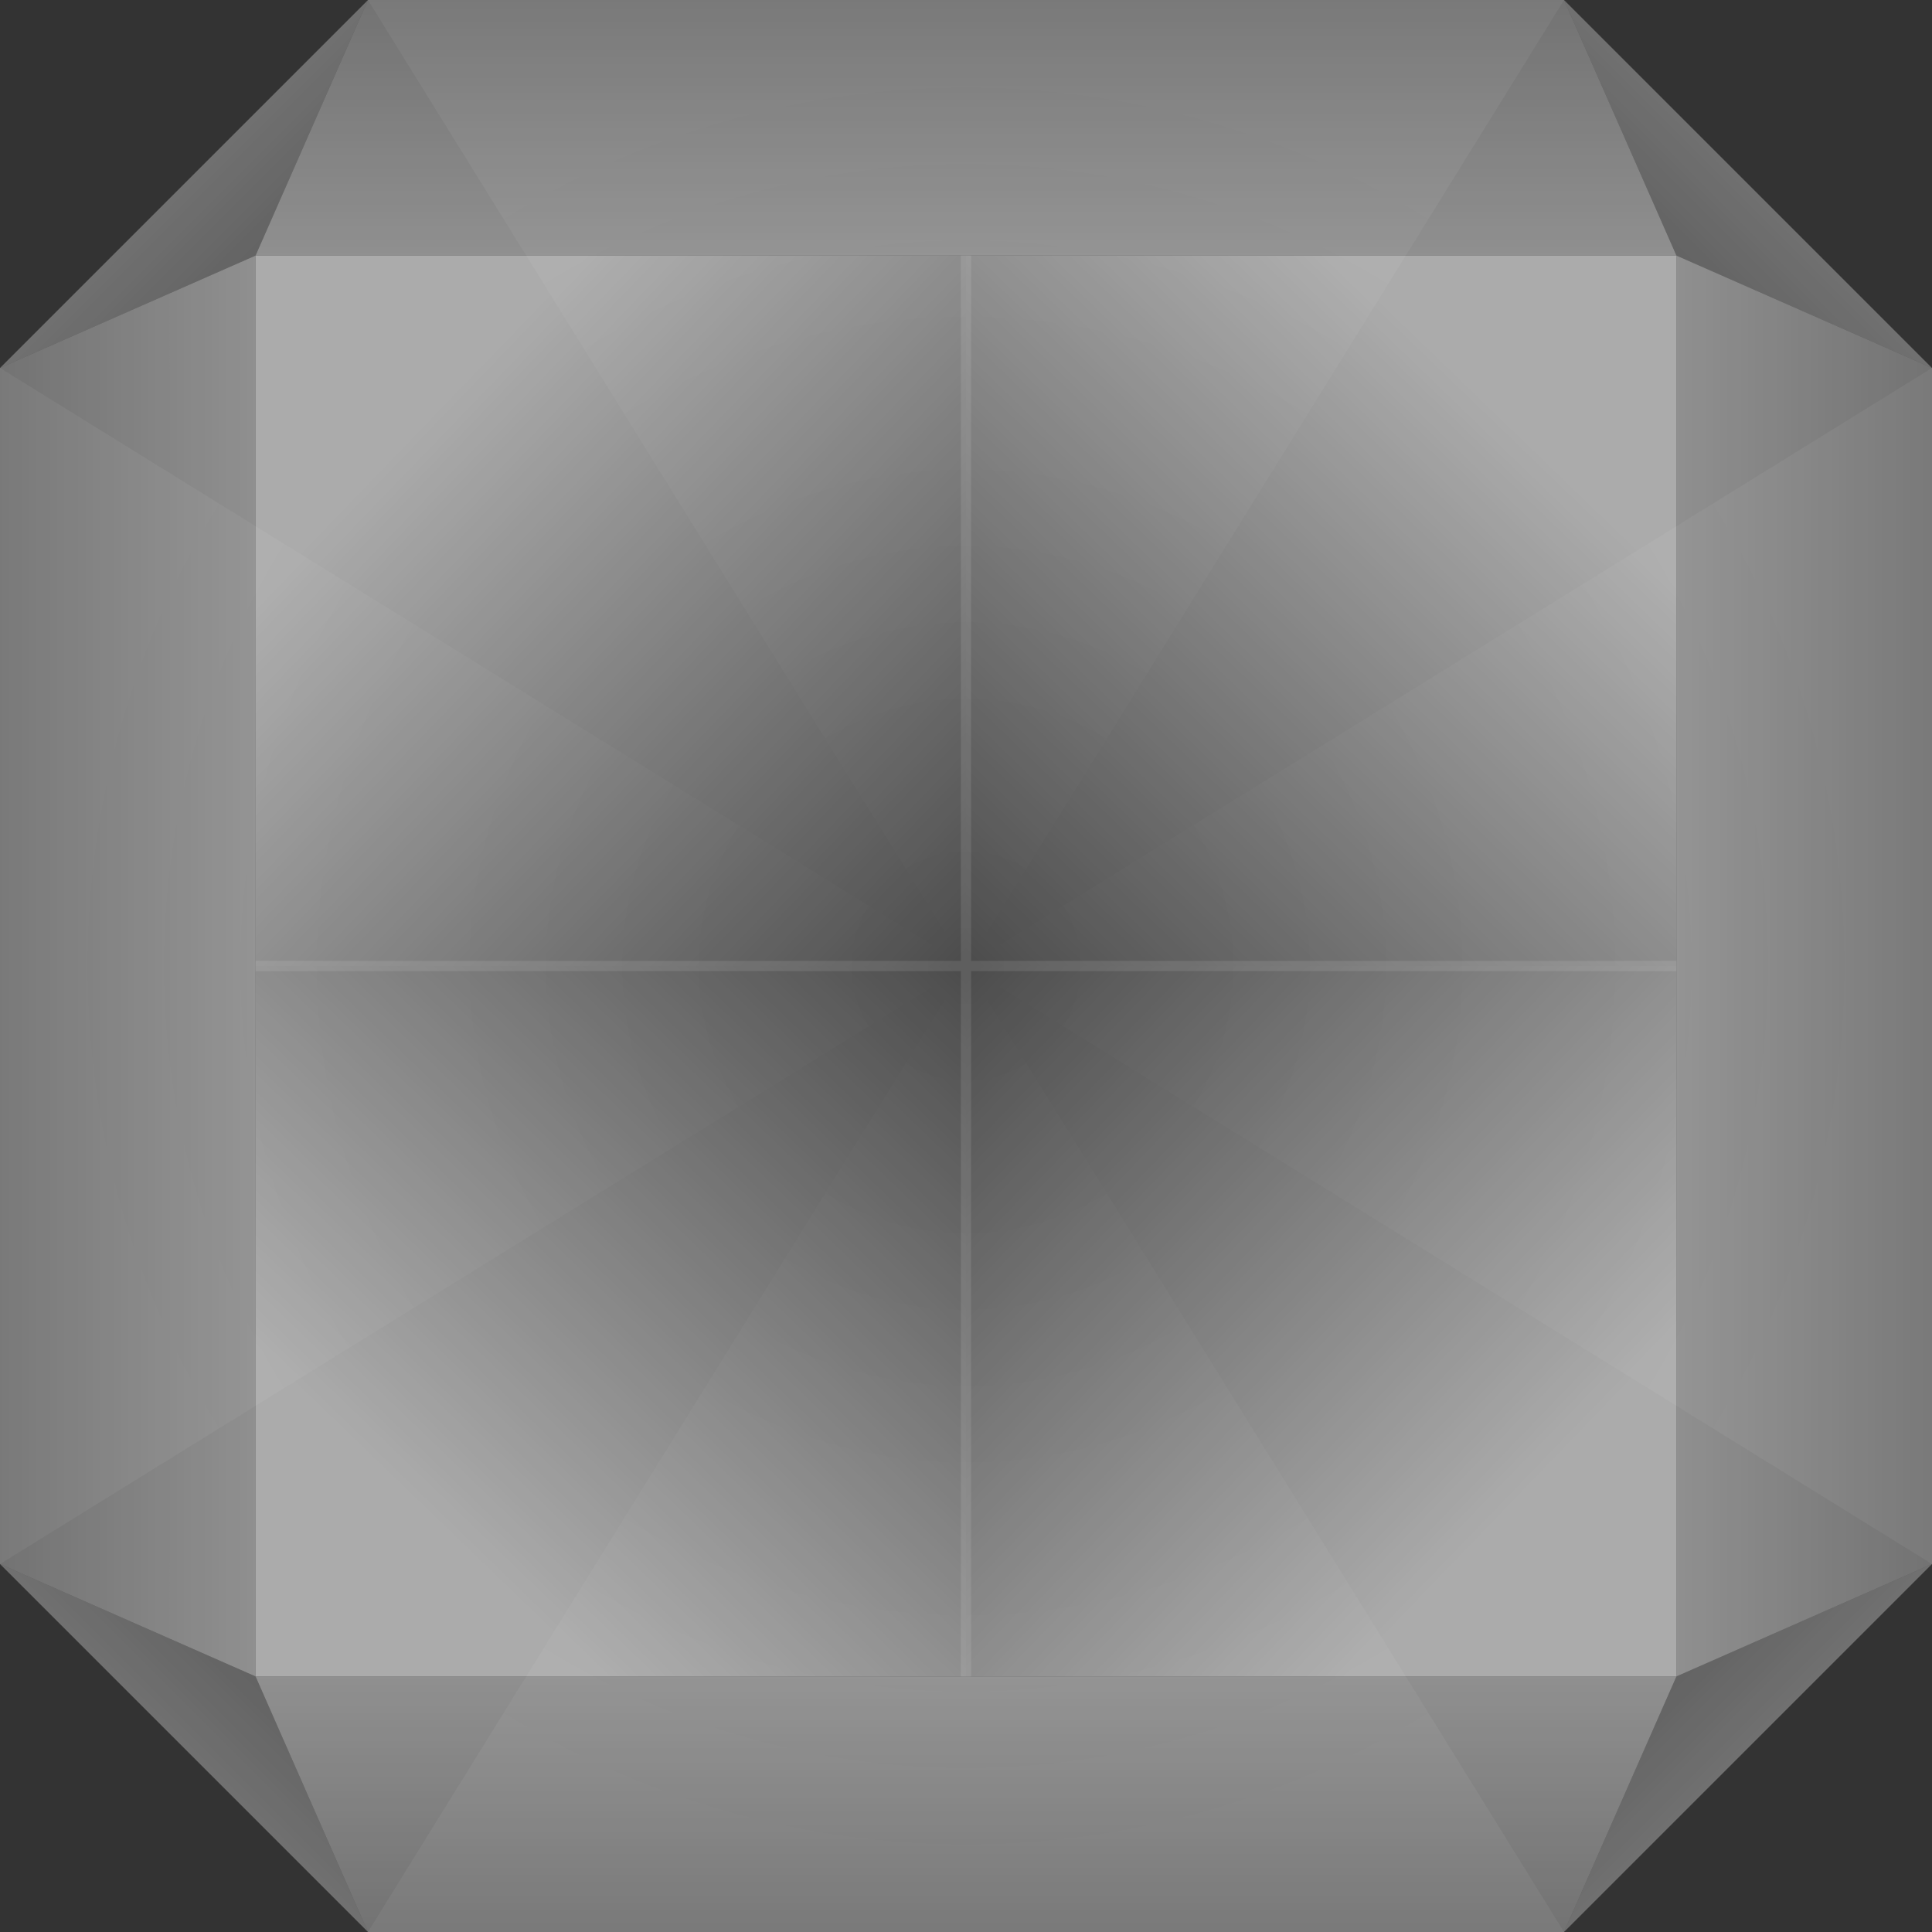 <svg width="189" height="189" viewBox="0 0 189 189" fill="none" xmlns="http://www.w3.org/2000/svg">
<rect x="0" y="0" width="189" height="189" fill="#333333" stroke="none"/>
<path fill-rule="evenodd" clip-rule="evenodd" d="M36 0L94.5 94.5L0 36L5.11423e-06 153L94.5 94.5L36 189L153 189L94.5 94.5L189 153V36L94.5 94.5L153 0H36Z" fill="url(#paint0_radial_458_3132)" fill-opacity="0.05"/>
<path d="M36 3.05176e-05H153L164 25H25L36 3.05176e-05Z" fill="url(#paint1_linear_458_3132)" fill-opacity="0.51"/>
<path d="M153 189L36 189L25 164L164 164L153 189Z" fill="url(#paint2_linear_458_3132)" fill-opacity="0.51"/>
<path d="M-4.80825e-07 153L-5.59506e-06 36L25 25L25 164L-4.80825e-07 153Z" fill="url(#paint3_linear_458_3132)" fill-opacity="0.51"/>
<path d="M189 36L189 153L164 164L164 25L189 36Z" fill="url(#paint4_linear_458_3132)" fill-opacity="0.51"/>
<path d="M25 25L25 94.5H94.5V25L25 25Z" fill="url(#paint5_linear_458_3132)"/>
<path d="M25 164L94.5 164L94.5 94.5L25 94.5L25 164Z" fill="url(#paint6_linear_458_3132)"/>
<path d="M164 94.5L164 25L94.5 25L94.5 94.5L164 94.5Z" fill="url(#paint7_linear_458_3132)"/>
<path d="M94.5 94.5L94.5 164L164 164L164 94.5L94.5 94.5Z" fill="url(#paint8_linear_458_3132)"/>
<path fill-rule="evenodd" clip-rule="evenodd" d="M95 25H94V94H25V95H94V164H95V95H164V94H95V25Z" fill="white" fill-opacity="0.1"/>
<g opacity="0.3">
<path d="M189 36L153 3.05176e-05L164 25L189 36Z" fill="url(#paint9_linear_458_3132)"/>
<path d="M153 189L189 153L164 164L153 189Z" fill="url(#paint10_linear_458_3132)"/>
<path d="M3.14722e-06 153L36 189L25 164L3.14722e-06 153Z" fill="url(#paint11_linear_458_3132)"/>
<path d="M36 5.94615e-05L0 36L25 25L36 5.94615e-05Z" fill="url(#paint12_linear_458_3132)"/>
</g>
<defs>
<radialGradient id="paint0_radial_458_3132" cx="0" cy="0" r="1" gradientUnits="userSpaceOnUse" gradientTransform="translate(94.5 94.5) rotate(90) scale(94.5 94.5)">
<stop stop-color="white" stop-opacity="0"/>
<stop offset="1" stop-color="white"/>
</radialGradient>
<linearGradient id="paint1_linear_458_3132" x1="94.5" y1="3.05176e-05" x2="94.5" y2="25" gradientUnits="userSpaceOnUse">
<stop stop-color="white" stop-opacity="0.61"/>
<stop offset="1" stop-color="white" stop-opacity="0.89"/>
</linearGradient>
<linearGradient id="paint2_linear_458_3132" x1="94.5" y1="189" x2="94.5" y2="164" gradientUnits="userSpaceOnUse">
<stop stop-color="white" stop-opacity="0.61"/>
<stop offset="1" stop-color="white" stop-opacity="0.89"/>
</linearGradient>
<linearGradient id="paint3_linear_458_3132" x1="-3.03794e-06" y1="94.5" x2="25" y2="94.5" gradientUnits="userSpaceOnUse">
<stop stop-color="white" stop-opacity="0.61"/>
<stop offset="1" stop-color="white" stop-opacity="0.89"/>
</linearGradient>
<linearGradient id="paint4_linear_458_3132" x1="189" y1="94.5" x2="164" y2="94.5" gradientUnits="userSpaceOnUse">
<stop stop-color="white" stop-opacity="0.61"/>
<stop offset="1" stop-color="white" stop-opacity="0.89"/>
</linearGradient>
<linearGradient id="paint5_linear_458_3132" x1="25" y1="25" x2="95" y2="92.5" gradientUnits="userSpaceOnUse">
<stop offset="0.235" stop-color="white" stop-opacity="0.59"/>
<stop offset="1" stop-color="white" stop-opacity="0.13"/>
</linearGradient>
<linearGradient id="paint6_linear_458_3132" x1="25" y1="164" x2="92.5" y2="94" gradientUnits="userSpaceOnUse">
<stop offset="0.235" stop-color="white" stop-opacity="0.59"/>
<stop offset="1" stop-color="white" stop-opacity="0.13"/>
</linearGradient>
<linearGradient id="paint7_linear_458_3132" x1="164" y1="25" x2="96.5" y2="95" gradientUnits="userSpaceOnUse">
<stop offset="0.235" stop-color="white" stop-opacity="0.59"/>
<stop offset="1" stop-color="white" stop-opacity="0.13"/>
</linearGradient>
<linearGradient id="paint8_linear_458_3132" x1="164" y1="164" x2="94" y2="96.5" gradientUnits="userSpaceOnUse">
<stop offset="0.235" stop-color="white" stop-opacity="0.59"/>
<stop offset="1" stop-color="white" stop-opacity="0.13"/>
</linearGradient>
<linearGradient id="paint9_linear_458_3132" x1="171" y1="18.5" x2="164.5" y2="25" gradientUnits="userSpaceOnUse">
<stop stop-color="white"/>
<stop offset="1" stop-color="white" stop-opacity="0.8"/>
</linearGradient>
<linearGradient id="paint10_linear_458_3132" x1="170.5" y1="171" x2="164" y2="164.5" gradientUnits="userSpaceOnUse">
<stop stop-color="white"/>
<stop offset="1" stop-color="white" stop-opacity="0.8"/>
</linearGradient>
<linearGradient id="paint11_linear_458_3132" x1="18" y1="170.5" x2="24.5" y2="164" gradientUnits="userSpaceOnUse">
<stop stop-color="white"/>
<stop offset="1" stop-color="white" stop-opacity="0.8"/>
</linearGradient>
<linearGradient id="paint12_linear_458_3132" x1="18.5" y1="18" x2="25" y2="24.5" gradientUnits="userSpaceOnUse">
<stop stop-color="white"/>
<stop offset="1" stop-color="white" stop-opacity="0.8"/>
</linearGradient>
</defs>
</svg>
